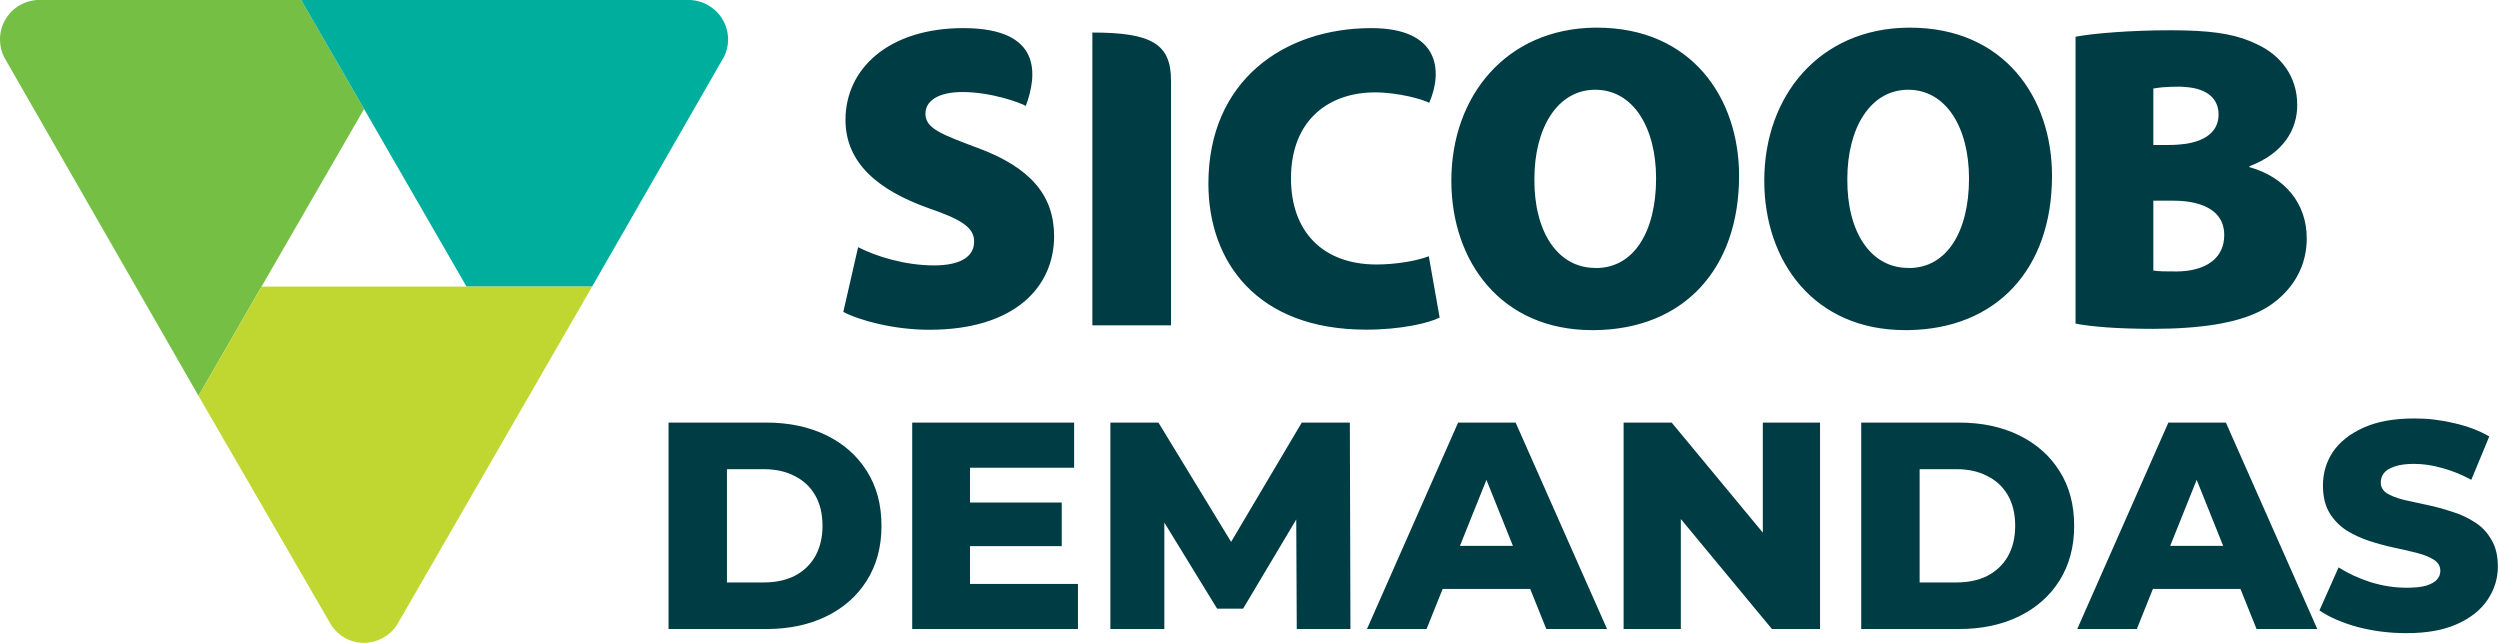 <?xml version="1.0" encoding="UTF-8"?>
<svg width="1085" height="279" viewBox="0 0 1085 279" fill="none" xmlns="http://www.w3.org/2000/svg">
  <path d="M124.263 105.75L158.007 47.311L130.732 -1.52588e-05H15.772C13.325 0.24 10.849 0.923 8.567 2.251C3.064 5.425 -0.018 11.21 8.19344e-05 17.16C8.19344e-05 19.762 0.571 22.355 1.804 24.837L86.149 171.79L113.497 124.368H113.515L124.263 105.75Z" fill="#75C044"/>
  <path d="M130.728 0.004L202.466 124.371H252.911H256.969L314.307 24.49C315.347 22.312 316 19.812 316 17.155C316 8.04 308.832 0.585 299.814 0.004H130.728Z" fill="#00AE9D"/>
  <path d="M252.909 124.371H113.509L86.142 171.783L143.875 271.49C145.293 273.575 147.115 275.365 149.387 276.693C152.074 278.253 155.01 279 157.936 279C163.531 279 169.015 276.186 172.291 271.204L256.967 124.371H252.909Z" fill="#BFD730"/>
  <path d="M693.08 12H692.319C653.728 12.383 629.882 41.66 629.882 78.39C629.882 113.644 651.585 143.272 691.006 143.272H691.2H692.319C730.703 142.763 754.756 116.83 754.756 76.297C754.756 42.376 734.015 12 693.08 12ZM692.709 116.321L692.332 116.277H692.319C675.921 116.277 665.733 100.426 665.922 77.636C665.922 55.562 675.921 38.951 692.319 38.951H692.332C708.95 38.951 718.742 55.562 718.742 77.447C718.742 100.457 709.126 116.321 692.709 116.321ZM828.883 12H828.141C789.538 12.383 765.692 41.66 765.692 78.39C765.692 113.644 787.414 143.272 826.828 143.272H826.991H828.141C866.512 142.763 890.572 116.83 890.572 76.297C890.572 42.376 869.837 12 828.883 12ZM828.512 116.321L828.141 116.277C811.731 116.277 801.536 100.457 801.738 77.636C801.738 55.562 811.731 38.951 828.141 38.951C844.747 38.951 854.552 55.562 854.552 77.447C854.552 100.457 844.948 116.321 828.512 116.321ZM976.239 72.52V72.162C991.16 66.499 996.999 56.109 996.999 45.563C996.999 33.131 989.834 24.08 979.846 19.354C971.493 15.187 962.367 13.609 948.716 13.226C946.277 13.144 943.726 13.144 940.96 13.144C925.335 13.144 908.541 14.445 900.792 15.935V140.444C907.592 141.776 918.899 142.719 934.386 142.719C939.546 142.719 944.323 142.568 948.716 142.247C967.345 140.99 979.174 137.169 986.81 131.38C995.308 124.976 1001.13 115.529 1001.13 103.455C1001.13 88.377 991.725 76.857 976.239 72.52ZM934.549 38.41C936.831 38.008 940.03 37.618 945.687 37.618C946.73 37.618 947.748 37.7 948.716 37.782C958.2 38.517 962.858 43.011 962.858 49.699C962.858 56.304 958.232 60.911 948.716 62.407C946.51 62.721 944.065 62.916 941.356 62.916H934.549V38.41ZM948.716 117.578C947.289 117.735 945.844 117.811 944.386 117.811C940.03 117.811 937.032 117.811 934.549 117.421V87.083H942.676C944.781 87.083 946.793 87.164 948.716 87.397C958.433 88.616 965.321 92.984 965.321 101.953C965.321 111.79 958.037 116.516 948.716 117.578ZM474.086 14.124V141.185H508.214V34.865C508.214 18.92 499.553 14.124 474.086 14.124ZM424.471 64.255C408.425 58.246 401.637 55.751 401.637 49.34C401.637 43.721 407.306 39.944 417.689 39.944C430.316 39.944 442.893 44.62 445.212 45.971C450.014 32.936 452.779 12.201 418.047 12.201C385.999 12.201 366.943 29.555 366.943 52.018C366.943 70.861 381.279 82.557 402.781 90.269C417.105 95.19 422.774 98.616 422.774 104.826C422.774 111.243 417.105 115.184 405.414 115.184C392.605 115.184 380.142 111.243 372.423 107.271L366 135.365C373.171 139.143 388.067 143.121 403.346 143.121C440.511 143.121 457.481 124.423 457.481 102.544C457.474 84.839 447.305 72.752 424.471 64.255ZM597.445 114.788C574.039 114.788 560.287 100.426 560.287 77.447C560.287 51.584 577.257 40.095 596.691 40.095C606.872 40.095 617.4 43.087 620.279 44.62C626.268 30.887 624.823 12.201 595.188 12.201C557.264 12.201 524.443 34.979 524.443 79.685C524.443 113.487 545.366 143.071 592.926 143.071C608.023 143.071 620.096 140.242 624.804 137.81L620.096 111.205C614.804 113.285 605.559 114.788 597.445 114.788Z" fill="#003C44"/>
  <path d="M290.148 273V183.4H332.516C342.414 183.4 351.118 185.235 358.628 188.904C366.137 192.573 371.982 197.736 376.164 204.392C380.43 211.048 382.564 218.984 382.564 228.2C382.564 237.331 380.43 245.267 376.164 252.008C371.982 258.664 366.137 263.827 358.628 267.496C351.118 271.165 342.414 273 332.516 273H290.148ZM315.492 252.776H331.492C336.612 252.776 341.049 251.837 344.804 249.96C348.644 247.997 351.63 245.181 353.764 241.512C355.897 237.757 356.964 233.32 356.964 228.2C356.964 222.995 355.897 218.557 353.764 214.888C351.63 211.219 348.644 208.445 344.804 206.568C341.049 204.605 336.612 203.624 331.492 203.624H315.492V252.776ZM419.194 218.088H460.794V237.032H419.194V218.088ZM420.986 253.416H467.834V273H395.898V183.4H466.17V202.984H420.986V253.416ZM481.898 273V183.4H502.762L539.882 244.328H528.874L564.97 183.4H585.834L586.09 273H562.794L562.538 218.856H566.506L539.498 264.168H528.234L500.458 218.856H505.322V273H481.898ZM593.27 273L632.823 183.4H657.783L697.463 273H671.095L640.119 195.816H650.103L619.127 273H593.27ZM614.903 255.592L621.431 236.904H665.207L671.735 255.592H614.903ZM704.648 273V183.4H725.512L774.92 243.048H765.064V183.4H789.896V273H769.032L719.624 213.352H729.479V273H704.648ZM807.773 273V183.4H850.141C860.039 183.4 868.743 185.235 876.253 188.904C883.762 192.573 889.607 197.736 893.789 204.392C898.055 211.048 900.189 218.984 900.189 228.2C900.189 237.331 898.055 245.267 893.789 252.008C889.607 258.664 883.762 263.827 876.253 267.496C868.743 271.165 860.039 273 850.141 273H807.773ZM833.117 252.776H849.117C854.237 252.776 858.674 251.837 862.429 249.96C866.269 247.997 869.255 245.181 871.389 241.512C873.522 237.757 874.589 233.32 874.589 228.2C874.589 222.995 873.522 218.557 871.389 214.888C869.255 211.219 866.269 208.445 862.429 206.568C858.674 204.605 854.237 203.624 849.117 203.624H833.117V252.776ZM901.52 273L941.073 183.4H966.033L1005.71 273H979.345L948.369 195.816H958.353L927.377 273H901.52ZM923.153 255.592L929.681 236.904H973.457L979.985 255.592H923.153ZM1044.39 274.792C1037.05 274.792 1029.96 273.896 1023.14 272.104C1016.4 270.227 1010.89 267.837 1006.63 264.936L1014.95 246.248C1018.96 248.808 1023.56 250.941 1028.77 252.648C1034.06 254.269 1039.31 255.08 1044.51 255.08C1048.01 255.08 1050.83 254.781 1052.96 254.184C1055.09 253.501 1056.63 252.648 1057.57 251.624C1058.59 250.515 1059.11 249.235 1059.11 247.784C1059.11 245.736 1058.17 244.115 1056.29 242.92C1054.41 241.725 1051.98 240.744 1048.99 239.976C1046.01 239.208 1042.68 238.44 1039.01 237.672C1035.43 236.904 1031.8 235.923 1028.13 234.728C1024.55 233.533 1021.26 231.997 1018.27 230.12C1015.29 228.157 1012.85 225.64 1010.98 222.568C1009.1 219.411 1008.16 215.443 1008.16 210.664C1008.16 205.288 1009.61 200.424 1012.51 196.072C1015.5 191.72 1019.94 188.221 1025.83 185.576C1031.71 182.931 1039.05 181.608 1047.84 181.608C1053.73 181.608 1059.49 182.291 1065.12 183.656C1070.84 184.936 1075.92 186.856 1080.35 189.416L1072.55 208.232C1068.28 205.928 1064.05 204.221 1059.87 203.112C1055.69 201.917 1051.64 201.32 1047.71 201.32C1044.21 201.32 1041.4 201.704 1039.27 202.472C1037.13 203.155 1035.6 204.093 1034.66 205.288C1033.72 206.483 1033.25 207.848 1033.25 209.384C1033.25 211.347 1034.15 212.925 1035.94 214.12C1037.81 215.229 1040.25 216.168 1043.23 216.936C1046.31 217.619 1049.63 218.344 1053.22 219.112C1056.89 219.88 1060.51 220.861 1064.1 222.056C1067.77 223.165 1071.09 224.701 1074.08 226.664C1077.07 228.541 1079.46 231.059 1081.25 234.216C1083.13 237.288 1084.07 241.171 1084.07 245.864C1084.07 251.069 1082.57 255.891 1079.59 260.328C1076.68 264.68 1072.29 268.179 1066.4 270.824C1060.6 273.469 1053.26 274.792 1044.39 274.792Z" fill="#003C44"/>
</svg>